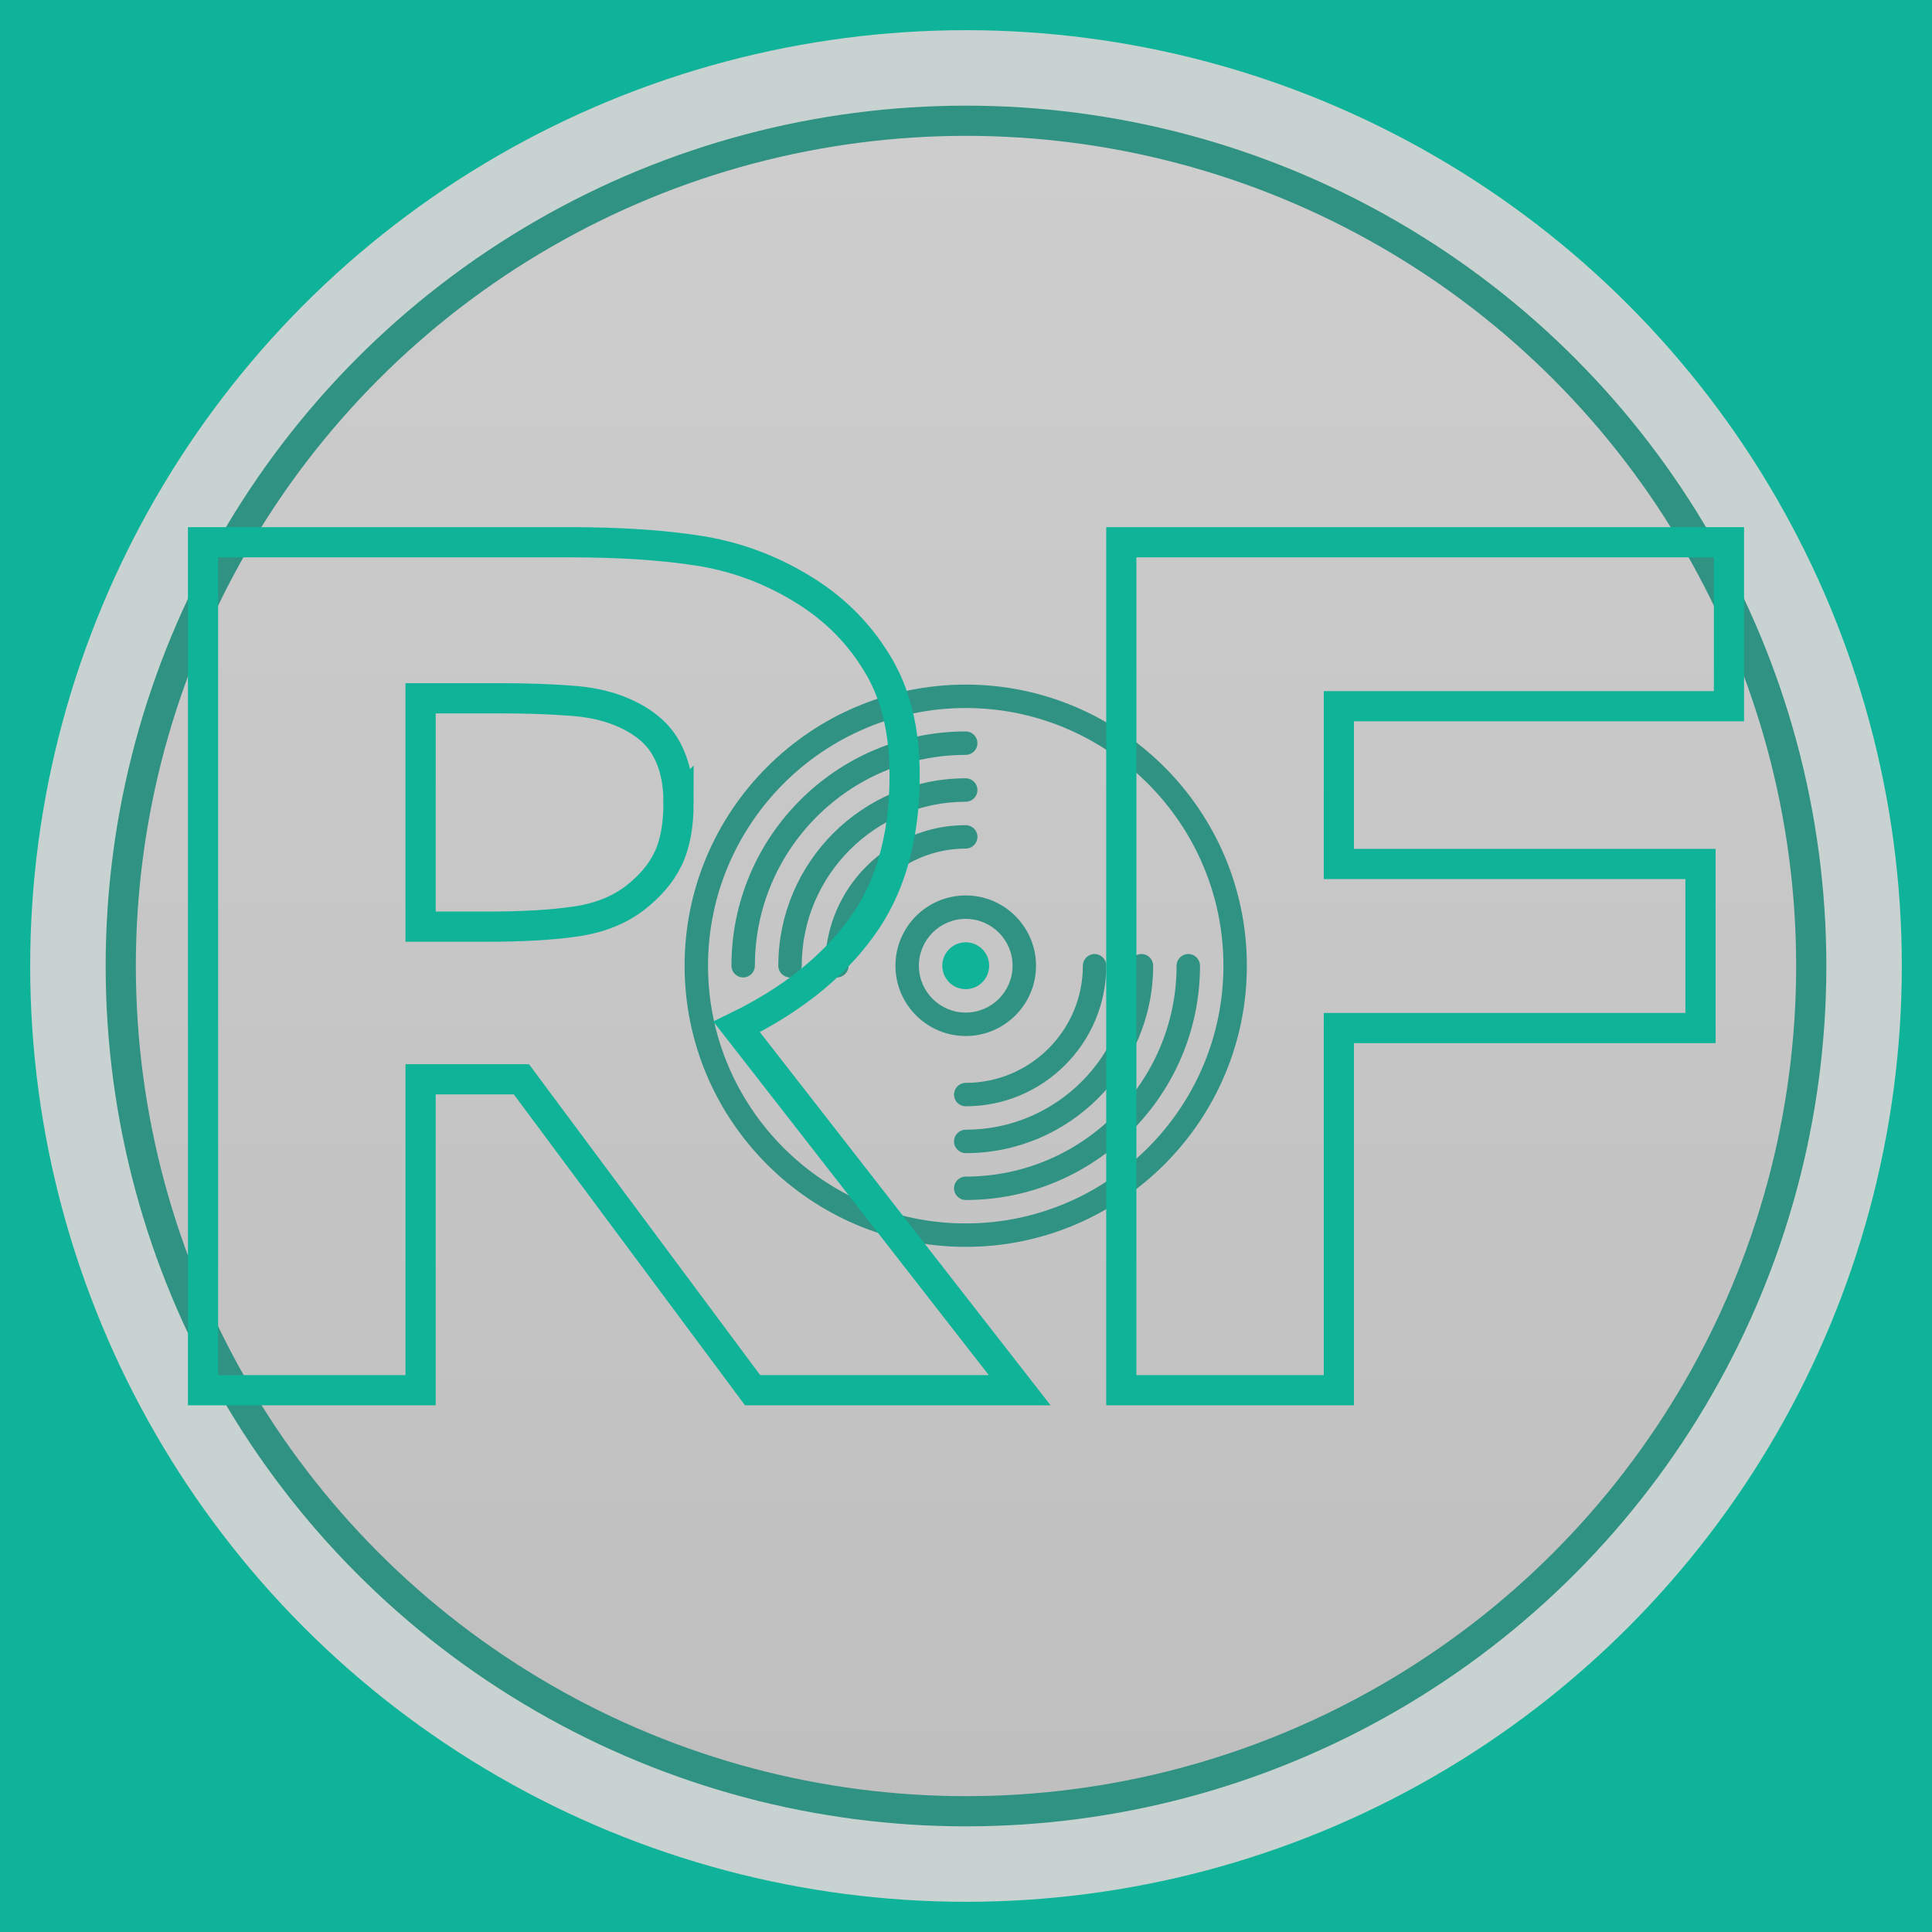 <?xml version="1.0" encoding="UTF-8" standalone="no"?>
<!-- Created with Inkscape (http://www.inkscape.org/) -->

<svg
   width="2048"
   height="2048"
   viewBox="0 0 541.867 541.867"
   version="1.1"
   id="svg1"
   xml:space="preserve"
   xmlns:xlink="http://www.w3.org/1999/xlink"
   xmlns="http://www.w3.org/2000/svg"
   xmlns:svg="http://www.w3.org/2000/svg"
   xmlns:rdf="http://www.w3.org/1999/02/22-rdf-syntax-ns#"
   xmlns:cc="http://creativecommons.org/ns#"
   xmlns:dc="http://purl.org/dc/elements/1.1/"><defs
     id="defs1"><linearGradient
       id="linearGradient3"><stop
         style="stop-color:#cdcdcd;stop-opacity:1;"
         offset="0"
         id="stop3" /><stop
         style="stop-color:#bfbfbf;stop-opacity:1;"
         offset="1"
         id="stop4" /></linearGradient><linearGradient
       xlink:href="#linearGradient3"
       id="linearGradient4"
       x1="270.933"
       y1="38.1"
       x2="270.933"
       y2="503.767"
       gradientUnits="userSpaceOnUse" /><linearGradient
       xlink:href="#linearGradient3"
       id="linearGradient2"
       gradientUnits="userSpaceOnUse"
       x1="270.933"
       y1="38.1"
       x2="270.933"
       y2="503.767" /></defs><g
     id="layer1"
     style="display:inline"><rect
       style="display:inline;opacity:1;fill:#0fb399;fill-opacity:1;stroke:none;stroke-width:11.405;stroke-linecap:butt;stroke-dasharray:none;stroke-dashoffset:0;stroke-opacity:1;paint-order:markers fill stroke"
       id="rect2"
       width="541.867"
       height="541.867"
       x="0"
       y="-2.1684043e-19"
       ry="0" /><circle
       style="display:inline;opacity:1;fill:#c8d2d0;fill-opacity:1;stroke:none;stroke-width:8.332;stroke-linecap:butt;stroke-dasharray:none;stroke-dashoffset:0;stroke-opacity:1;paint-order:markers fill stroke"
       id="path1"
       r="262.467"
       cy="270.933"
       cx="270.933" /><circle
       style="display:inline;opacity:1;fill:#309282;fill-opacity:1;fill-rule:nonzero;stroke:none;stroke-width:8.632;stroke-linecap:butt;stroke-dasharray:none;stroke-dashoffset:0;stroke-opacity:1;paint-order:markers fill stroke"
       id="path2"
       cx="270.933"
       cy="270.933"
       r="241.3" /><circle
       style="display:inline;opacity:1;fill:url(#linearGradient2);fill-opacity:1;fill-rule:nonzero;stroke:none;stroke-width:8.33;stroke-linecap:butt;stroke-dasharray:none;stroke-dashoffset:0;stroke-opacity:1;paint-order:markers fill stroke"
       id="circle3"
       cx="270.933"
       cy="270.933"
       r="232.833" /><g
       id="g9"
       style="display:inline;fill:#309282;fill-opacity:1"
       transform="matrix(0.308,0,0,0.308,192.009,192.009)">
			<path
   d="m 458.667,245.333 c -5.888,0 -10.667,4.779 -10.667,10.667 0,105.856 -86.144,192 -192,192 -5.888,0 -10.667,4.779 -10.667,10.667 0,5.888 4.779,10.667 10.667,10.667 117.632,0 213.333,-95.701 213.333,-213.333 0,-5.889 -4.778,-10.668 -10.666,-10.668 z"
   id="path1-6"
   style="fill:#309282;fill-opacity:1" />
			<path
   d="m 256,64 c 5.888,0 10.667,-4.779 10.667,-10.667 0,-5.888 -4.779,-10.666 -10.667,-10.666 -117.632,0 -213.333,95.701 -213.333,213.333 0,5.888 4.779,10.667 10.667,10.667 C 59.222,266.667 64,261.888 64,256 64,150.144 150.144,64 256,64 Z"
   id="path2-1"
   style="fill:#309282;fill-opacity:1" />
			<path
   d="m 245.333,373.333 c 0,5.888 4.779,10.667 10.667,10.667 70.592,0 128,-57.408 128,-128 0,-5.888 -4.779,-10.667 -10.667,-10.667 -5.888,0 -10.667,4.779 -10.667,10.667 0,58.816 -47.851,106.667 -106.667,106.667 -5.887,0 -10.666,4.778 -10.666,10.666 z"
   id="path3"
   style="fill:#309282;fill-opacity:1" />
			<path
   d="m 256,405.333 c -5.888,0 -10.667,4.779 -10.667,10.667 0,5.888 4.779,10.667 10.667,10.667 94.101,0 170.667,-76.565 170.667,-170.667 0,-5.888 -4.779,-10.667 -10.667,-10.667 -5.888,0 -10.667,4.779 -10.667,10.667 0,82.347 -66.986,149.333 -149.333,149.333 z"
   id="path4"
   style="fill:#309282;fill-opacity:1" />
			<path
   d="m 256,106.667 c 5.888,0 10.667,-4.779 10.667,-10.667 0,-5.888 -4.779,-10.667 -10.667,-10.667 -94.101,0 -170.667,76.565 -170.667,170.667 0,5.888 4.779,10.667 10.667,10.667 5.888,0 10.667,-4.779 10.667,-10.667 0,-82.347 66.986,-149.333 149.333,-149.333 z"
   id="path5"
   style="fill:#309282;fill-opacity:1" />
			<path
   d="M 256,0 C 114.837,0 0,114.837 0,256 0,397.163 114.837,512 256,512 397.163,512 512,397.163 512,256 512,114.837 397.163,0 256,0 Z m 0,490.667 C 126.613,490.667 21.333,385.387 21.333,256 21.333,126.613 126.613,21.333 256,21.333 c 129.387,0 234.667,105.28 234.667,234.667 0,129.387 -105.28,234.667 -234.667,234.667 z"
   id="path6"
   style="fill:#309282;fill-opacity:1" />
			<path
   d="m 320,256 c 0,-35.285 -28.715,-64 -64,-64 -35.285,0 -64,28.715 -64,64 0,35.285 28.715,64 64,64 35.285,0 64,-28.715 64,-64 z m -106.667,0 c 0,-23.531 19.136,-42.667 42.667,-42.667 23.531,0 42.667,19.136 42.667,42.667 0,23.531 -19.136,42.667 -42.667,42.667 -23.531,0 -42.667,-19.136 -42.667,-42.667 z"
   id="path7"
   style="fill:#309282;fill-opacity:1" />
			<path
   d="m 277.333,256 c 0,-11.776 -9.557,-21.333 -21.333,-21.333 -11.776,0 -21.333,9.557 -21.333,21.333 0,11.776 9.557,21.333 21.333,21.333 11.776,0 21.333,-9.557 21.333,-21.333 z"
   id="path8"
   style="fill:#0fb398;fill-opacity:1" />
			<path
   d="M 266.667,138.667 C 266.667,132.779 261.888,128 256,128 c -70.592,0 -128,57.408 -128,128 0,5.888 4.779,10.667 10.667,10.667 5.888,0 10.667,-4.779 10.667,-10.667 0,-58.816 47.851,-106.667 106.667,-106.667 5.887,0 10.666,-4.778 10.666,-10.666 z"
   id="path9"
   style="fill:#309282;fill-opacity:1" />
		</g><path
       d="m 190.316,224.918 q 0,-8.945 -3.674,-15.334 -3.674,-6.389 -12.618,-10.063 -6.229,-2.556 -14.535,-3.035 -8.306,-0.639 -19.327,-0.639 h -22.202 v 64.05 h 18.848 q 14.695,0 24.598,-1.438 9.903,-1.438 16.611,-6.549 6.389,-4.951 9.264,-10.861 3.035,-6.07 3.035,-16.132 z M 285.991,389.914 H 211.08 L 146.231,302.704 H 117.96 V 389.914 H 56.945 V 152.083 H 159.808 q 21.084,0 36.258,2.396 15.174,2.396 28.431,10.382 13.417,7.986 21.243,20.764 7.986,12.618 7.986,31.785 0,26.355 -12.299,42.966 -12.139,16.611 -34.82,27.632 z M 484.922,198.084 H 375.51 v 44.244 h 101.426 v 46.001 H 375.51 V 389.914 H 314.495 V 152.083 h 170.427 z"
       id="text1"
       style="font-weight:bold;font-size:246.944px;line-height:45.841px;font-family:Verdana;-inkscape-font-specification:'Verdana, Bold';letter-spacing:1.261px;display:inline;fill:none;fill-opacity:0.996;stroke:#0fb398;stroke-width:8.467;stroke-dasharray:none;paint-order:markers fill stroke"
       aria-label="RF" /></g><g
     id="g19"
     style="display:none"><rect
       style="display:inline;opacity:1;fill:#404040;fill-opacity:1;stroke:none;stroke-width:11.405;stroke-linecap:butt;stroke-dasharray:none;stroke-dashoffset:0;stroke-opacity:1;paint-order:markers fill stroke"
       id="rect4"
       width="541.867"
       height="541.867"
       x="0"
       y="-2.1684043e-19"
       ry="0" /><circle
       style="display:inline;opacity:1;fill:#cdcdcd;fill-opacity:1;stroke:none;stroke-width:8.332;stroke-linecap:butt;stroke-dasharray:none;stroke-dashoffset:0;stroke-opacity:1;paint-order:markers fill stroke"
       id="circle4"
       r="262.467"
       cy="270.933"
       cx="270.933" /><circle
       style="display:inline;opacity:1;fill:#1a1a1a;fill-opacity:1;fill-rule:nonzero;stroke:none;stroke-width:8.632;stroke-linecap:butt;stroke-dasharray:none;stroke-dashoffset:0;stroke-opacity:1;paint-order:markers fill stroke"
       id="circle5"
       cx="270.933"
       cy="270.933"
       r="241.3" /><circle
       style="display:inline;opacity:1;fill:url(#linearGradient4);fill-opacity:1;fill-rule:nonzero;stroke:none;stroke-width:8.33;stroke-linecap:butt;stroke-dasharray:none;stroke-dashoffset:0;stroke-opacity:1;paint-order:markers fill stroke"
       id="circle6"
       cx="270.933"
       cy="270.933"
       r="232.833" /><g
       id="g18"
       style="display:inline;fill:#1a1a1a;fill-opacity:1"
       transform="matrix(0.308,0,0,0.308,192.009,192.009)">
			<path
   d="m 458.667,245.333 c -5.888,0 -10.667,4.779 -10.667,10.667 0,105.856 -86.144,192 -192,192 -5.888,0 -10.667,4.779 -10.667,10.667 0,5.888 4.779,10.667 10.667,10.667 117.632,0 213.333,-95.701 213.333,-213.333 0,-5.889 -4.778,-10.668 -10.666,-10.668 z"
   id="path10"
   style="fill:#1a1a1a;fill-opacity:1" />
			<path
   d="m 256,64 c 5.888,0 10.667,-4.779 10.667,-10.667 0,-5.888 -4.779,-10.666 -10.667,-10.666 -117.632,0 -213.333,95.701 -213.333,213.333 0,5.888 4.779,10.667 10.667,10.667 C 59.222,266.667 64,261.888 64,256 64,150.144 150.144,64 256,64 Z"
   id="path11"
   style="fill:#1a1a1a;fill-opacity:1" />
			<path
   d="m 245.333,373.333 c 0,5.888 4.779,10.667 10.667,10.667 70.592,0 128,-57.408 128,-128 0,-5.888 -4.779,-10.667 -10.667,-10.667 -5.888,0 -10.667,4.779 -10.667,10.667 0,58.816 -47.851,106.667 -106.667,106.667 -5.887,0 -10.666,4.778 -10.666,10.666 z"
   id="path12"
   style="fill:#1a1a1a;fill-opacity:1" />
			<path
   d="m 256,405.333 c -5.888,0 -10.667,4.779 -10.667,10.667 0,5.888 4.779,10.667 10.667,10.667 94.101,0 170.667,-76.565 170.667,-170.667 0,-5.888 -4.779,-10.667 -10.667,-10.667 -5.888,0 -10.667,4.779 -10.667,10.667 0,82.347 -66.986,149.333 -149.333,149.333 z"
   id="path13"
   style="fill:#1a1a1a;fill-opacity:1" />
			<path
   d="m 256,106.667 c 5.888,0 10.667,-4.779 10.667,-10.667 0,-5.888 -4.779,-10.667 -10.667,-10.667 -94.101,0 -170.667,76.565 -170.667,170.667 0,5.888 4.779,10.667 10.667,10.667 5.888,0 10.667,-4.779 10.667,-10.667 0,-82.347 66.986,-149.333 149.333,-149.333 z"
   id="path14"
   style="fill:#1a1a1a;fill-opacity:1" />
			<path
   d="M 256,0 C 114.837,0 0,114.837 0,256 0,397.163 114.837,512 256,512 397.163,512 512,397.163 512,256 512,114.837 397.163,0 256,0 Z m 0,490.667 C 126.613,490.667 21.333,385.387 21.333,256 21.333,126.613 126.613,21.333 256,21.333 c 129.387,0 234.667,105.28 234.667,234.667 0,129.387 -105.28,234.667 -234.667,234.667 z"
   id="path15"
   style="fill:#1a1a1a;fill-opacity:1" />
			<path
   d="m 320,256 c 0,-35.285 -28.715,-64 -64,-64 -35.285,0 -64,28.715 -64,64 0,35.285 28.715,64 64,64 35.285,0 64,-28.715 64,-64 z m -106.667,0 c 0,-23.531 19.136,-42.667 42.667,-42.667 23.531,0 42.667,19.136 42.667,42.667 0,23.531 -19.136,42.667 -42.667,42.667 -23.531,0 -42.667,-19.136 -42.667,-42.667 z"
   id="path16"
   style="fill:#1a1a1a;fill-opacity:1" />
			<path
   d="m 277.333,256 c 0,-11.776 -9.557,-21.333 -21.333,-21.333 -11.776,0 -21.333,9.557 -21.333,21.333 0,11.776 9.557,21.333 21.333,21.333 11.776,0 21.333,-9.557 21.333,-21.333 z"
   id="path17"
   style="fill:#404040;fill-opacity:1" />
			<path
   d="M 266.667,138.667 C 266.667,132.779 261.888,128 256,128 c -70.592,0 -128,57.408 -128,128 0,5.888 4.779,10.667 10.667,10.667 5.888,0 10.667,-4.779 10.667,-10.667 0,-58.816 47.851,-106.667 106.667,-106.667 5.887,0 10.666,-4.778 10.666,-10.666 z"
   id="path18"
   style="fill:#1a1a1a;fill-opacity:1" />
		</g><path
       d="m 190.316,224.918 q 0,-8.945 -3.674,-15.334 -3.674,-6.389 -12.618,-10.063 -6.229,-2.556 -14.535,-3.035 -8.306,-0.639 -19.327,-0.639 h -22.202 v 64.05 h 18.848 q 14.695,0 24.598,-1.438 9.903,-1.438 16.611,-6.549 6.389,-4.951 9.264,-10.861 3.035,-6.07 3.035,-16.132 z M 285.991,389.914 H 211.08 L 146.231,302.704 H 117.96 V 389.914 H 56.945 V 152.083 H 159.808 q 21.084,0 36.258,2.396 15.174,2.396 28.431,10.382 13.417,7.986 21.243,20.764 7.986,12.618 7.986,31.785 0,26.355 -12.299,42.966 -12.139,16.611 -34.82,27.632 z M 484.922,198.084 H 375.51 v 44.244 h 101.426 v 46.001 H 375.51 V 389.914 H 314.495 V 152.083 h 170.427 z"
       id="path19"
       style="font-weight:bold;font-size:246.944px;line-height:45.841px;font-family:Verdana;-inkscape-font-specification:'Verdana, Bold';letter-spacing:1.261px;display:inline;fill:none;fill-opacity:0.996;stroke:#404040;stroke-width:8.467;stroke-dasharray:none;stroke-opacity:1;paint-order:markers fill stroke"
       aria-label="RF" /></g></svg>
